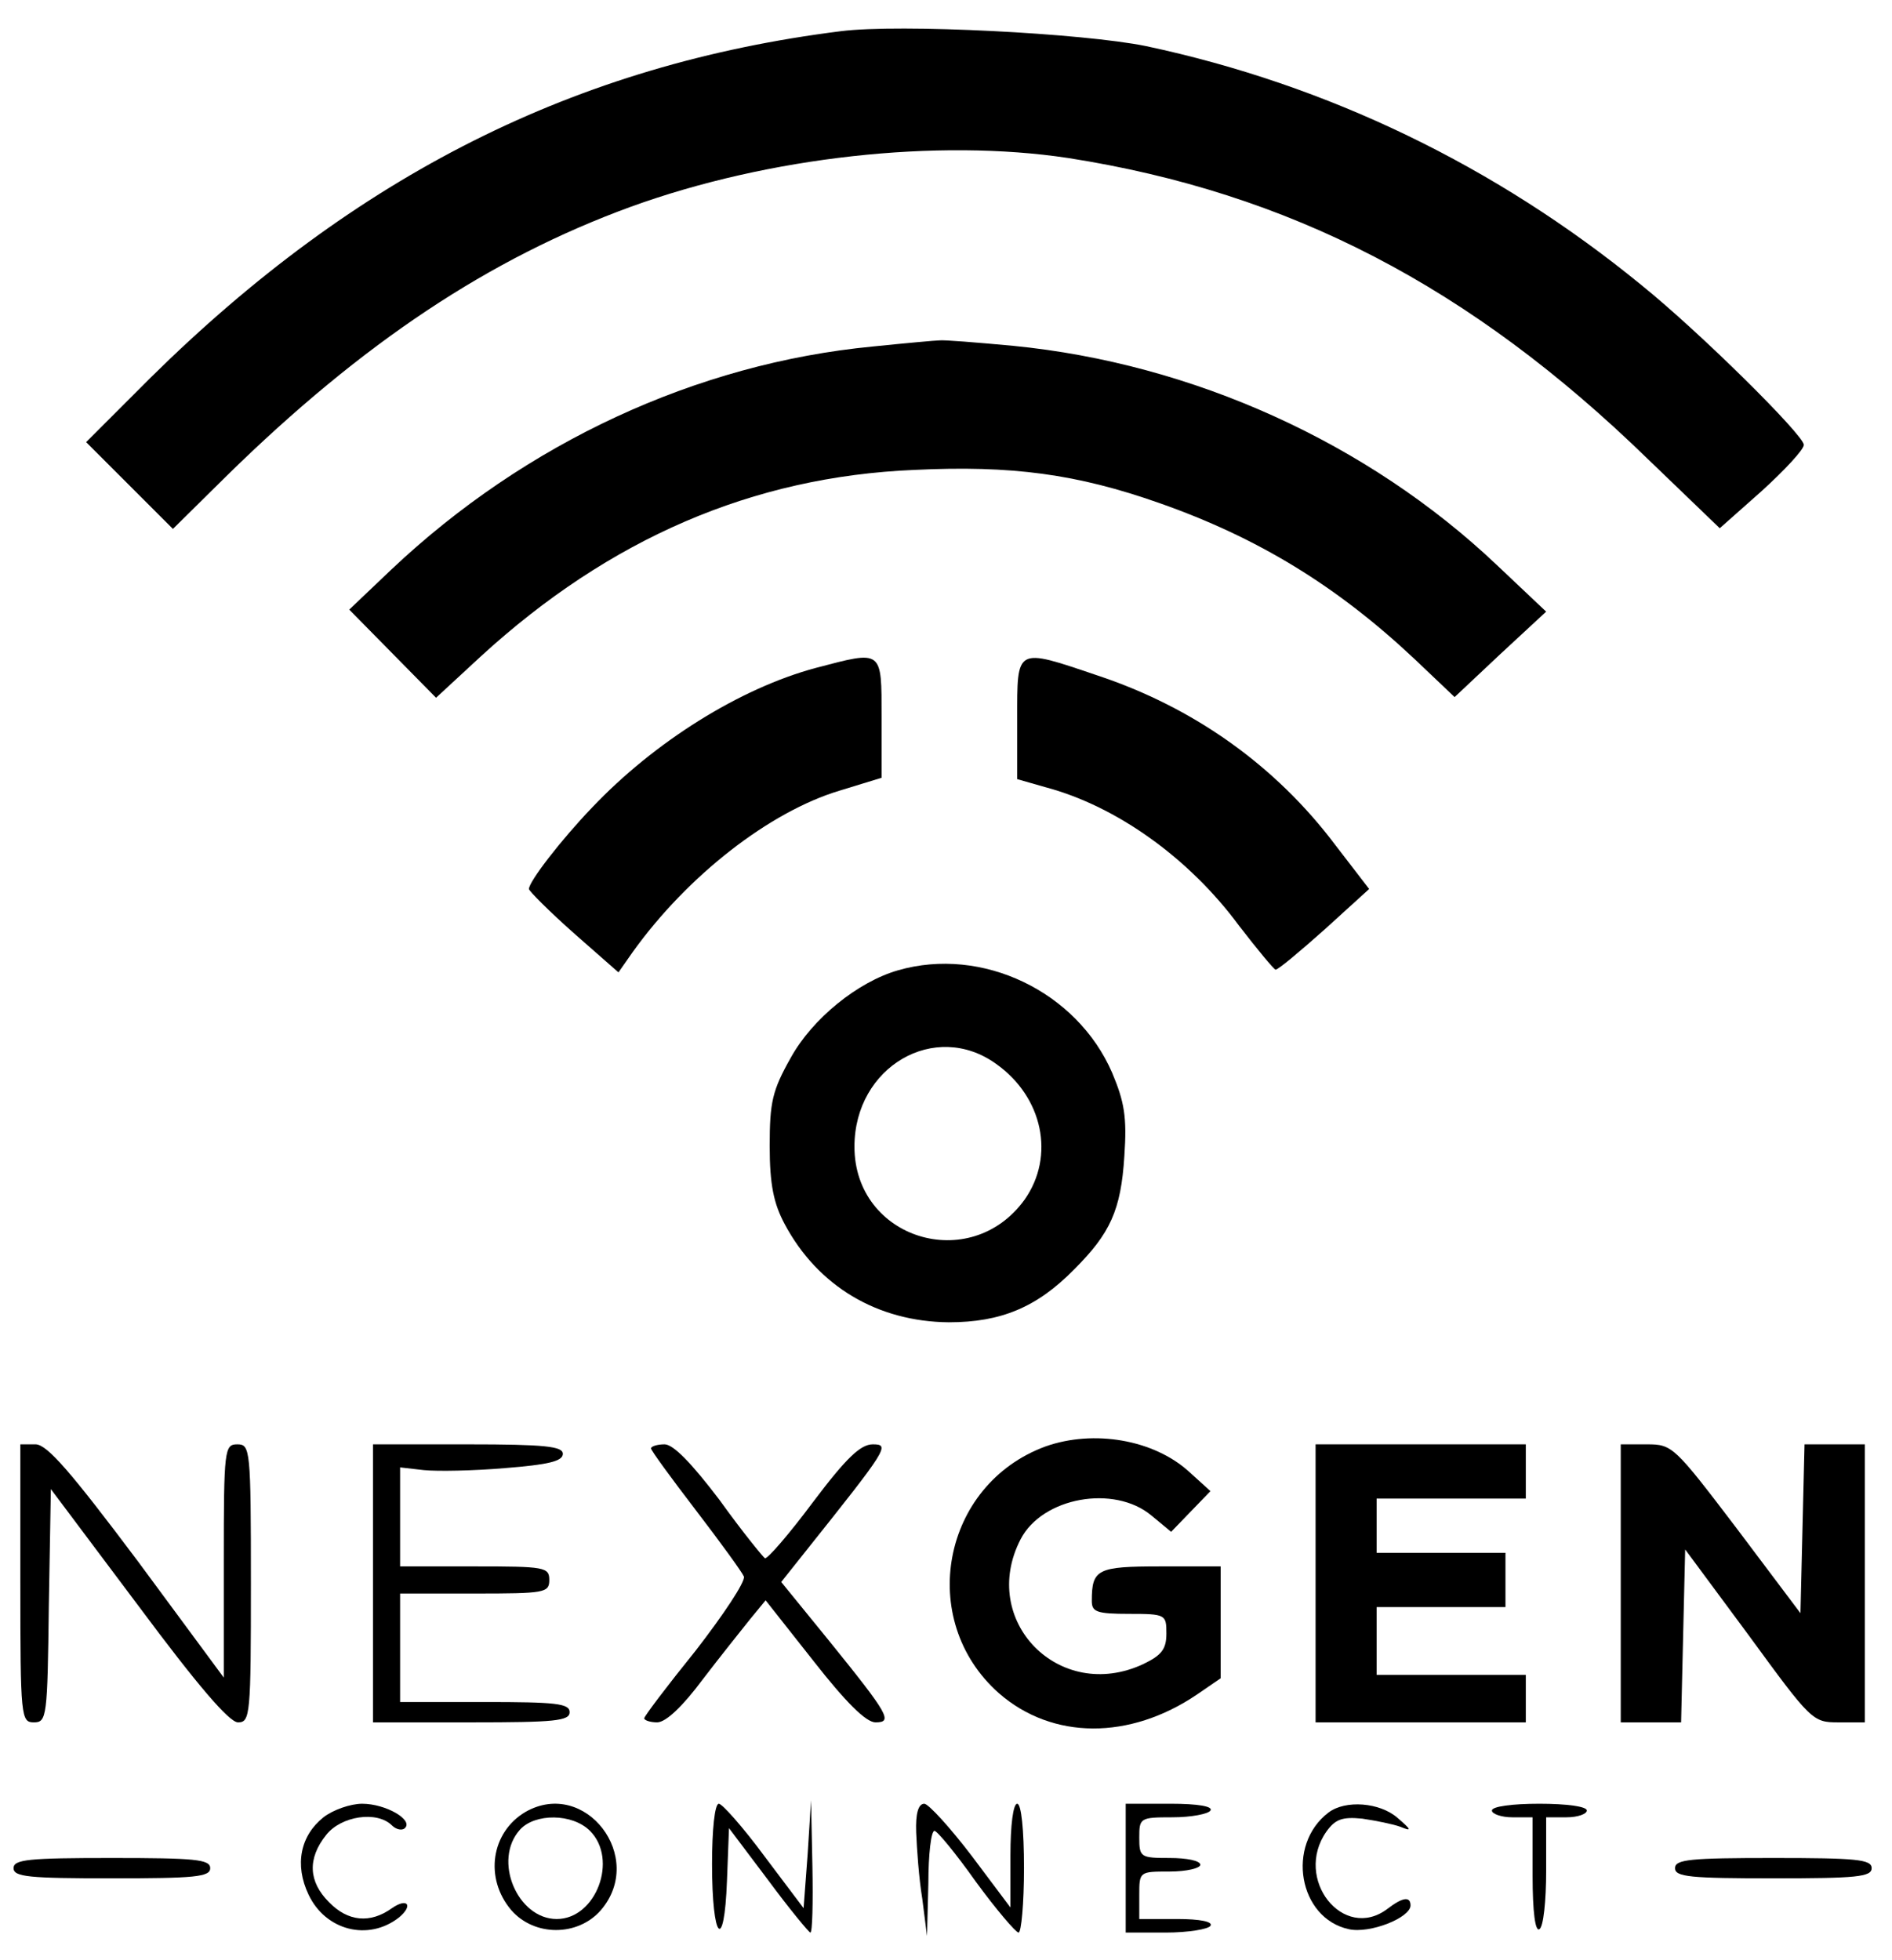 <?xml version="1.0" standalone="no"?>
<svg version="1.0" xmlns="http://www.w3.org/2000/svg"
 width="279pt" height="289pt" viewBox="0 0 279 289"
 preserveAspectRatio="xMidYMid meet">

<g transform="translate(0,289) scale(0.1,-0.1)"
fill="#000000" stroke="none">
<path d="M1240 2844 c-391 -49 -715 -212 -1018 -511 l-95 -95 64 -64 64 -64
80 79 c200 196 387 320 595 396 204 74 453 101 645 72 326 -51 593 -189 855
-444 l106 -102 62 55 c34 31 62 61 62 68 0 14 -152 165 -240 236 -214 175
-462 295 -730 352 -93 19 -363 33 -450 22z"/>
<path d="M1287 2379 c-260 -25 -512 -142 -710 -329 l-62 -59 64 -65 64 -65 66
61 c190 174 401 265 639 275 144 7 240 -6 362 -49 145 -51 261 -122 375 -229
l60 -57 67 63 68 63 -73 69 c-190 180 -448 297 -713 323 -54 5 -103 9 -109 8
-5 0 -49 -4 -98 -9z"/>
<path d="M1203 1905 c-112 -30 -238 -109 -330 -206 -46 -48 -93 -109 -93 -120
0 -3 30 -33 66 -65 l66 -58 21 30 c81 113 202 207 305 238 l62 19 0 89 c0 101
2 99 -97 73z"/>
<path d="M1500 1830 l0 -89 42 -12 c105 -28 212 -105 285 -204 27 -35 51 -64
54 -65 4 0 36 27 72 59 l66 60 -50 65 c-88 117 -209 203 -351 250 -121 41
-118 42 -118 -64z"/>
<path d="M1324 1459 c-59 -17 -126 -71 -158 -129 -27 -48 -31 -65 -31 -130 0
-57 6 -85 22 -115 49 -92 137 -144 242 -145 77 0 130 22 185 78 53 53 69 87
74 167 4 58 0 80 -18 123 -52 120 -192 187 -316 151z m145 -138 c69 -49 87
-136 42 -200 -80 -111 -251 -58 -251 78 0 118 119 187 209 122z"/>
<path d="M1542 757 c-153 -56 -191 -256 -69 -364 79 -69 193 -69 292 -2 l35
24 0 83 0 82 -89 0 c-93 0 -101 -4 -101 -51 0 -16 7 -19 55 -19 54 0 55 -1 55
-29 0 -23 -7 -32 -34 -45 -124 -58 -243 64 -181 184 32 62 138 81 193 35 l29
-24 29 30 29 30 -32 29 c-52 47 -140 62 -211 37z"/>
<path d="M30 555 c0 -198 1 -205 20 -205 19 0 20 8 22 172 l3 172 129 -172
c87 -117 134 -172 147 -172 18 0 19 11 19 205 0 198 -1 205 -20 205 -19 0 -20
-7 -20 -172 l0 -172 -127 172 c-99 132 -133 171 -150 172 l-23 0 0 -205z"/>
<path d="M550 555 l0 -205 145 0 c122 0 145 2 145 15 0 13 -21 15 -125 15
l-125 0 0 80 0 80 110 0 c103 0 110 1 110 20 0 19 -7 20 -110 20 l-110 0 0 73
0 73 35 -4 c20 -2 74 -1 120 3 63 5 85 10 85 21 0 11 -26 14 -140 14 l-140 0
0 -205z"/>
<path d="M960 754 c0 -3 30 -44 66 -91 36 -47 68 -91 71 -98 2 -8 -30 -56 -71
-109 -42 -52 -76 -97 -76 -100 0 -3 9 -6 19 -6 13 0 38 24 67 63 26 34 58 74
70 89 l23 28 71 -90 c47 -60 77 -90 91 -90 26 0 20 11 -69 121 l-70 86 35 44
c122 153 126 159 100 159 -18 0 -39 -20 -88 -85 -35 -47 -67 -84 -71 -83 -3 2
-34 40 -67 86 -41 54 -68 82 -81 82 -11 0 -20 -3 -20 -6z"/>
<path d="M1940 555 l0 -205 155 0 155 0 0 35 0 35 -110 0 -110 0 0 50 0 50 95
0 95 0 0 40 0 40 -95 0 -95 0 0 40 0 40 110 0 110 0 0 40 0 40 -155 0 -155 0
0 -205z"/>
<path d="M2390 555 l0 -205 45 0 44 0 3 128 3 127 94 -127 c92 -126 94 -128
132 -128 l39 0 0 205 0 205 -45 0 -44 0 -3 -124 -3 -125 -94 125 c-92 121 -95
124 -132 124 l-39 0 0 -205z"/>
<path d="M477 210 c-34 -27 -43 -70 -22 -114 25 -53 88 -69 133 -34 22 18 13
30 -10 14 -32 -23 -65 -20 -93 9 -30 30 -32 64 -4 99 22 28 75 36 97 14 6 -6
15 -8 19 -4 13 12 -28 36 -63 36 -17 0 -43 -9 -57 -20z"/>
<path d="M775 218 c-51 -30 -61 -98 -21 -145 34 -39 98 -39 132 0 67 78 -23
195 -111 145z m95 -28 c42 -42 9 -130 -49 -130 -58 0 -95 87 -54 132 22 24 77
24 103 -2z"/>
<path d="M1050 141 c0 -112 18 -132 22 -25 l3 78 58 -77 c31 -42 60 -77 62
-77 3 0 4 44 3 98 l-2 97 -5 -79 -6 -80 -58 77 c-31 42 -62 77 -67 77 -6 0
-10 -38 -10 -89z"/>
<path d="M1351 188 c1 -24 4 -68 9 -98 l7 -55 2 78 c0 42 4 77 9 77 4 0 32
-34 61 -75 30 -41 59 -75 63 -75 4 0 8 43 8 95 0 57 -4 95 -10 95 -6 0 -10
-32 -10 -76 l0 -77 -57 76 c-32 42 -64 77 -70 77 -9 0 -13 -15 -12 -42z"/>
<path d="M1660 135 l0 -95 59 0 c33 0 63 5 66 10 4 6 -15 10 -49 10 l-56 0 0
35 c0 35 0 35 45 35 25 0 45 5 45 10 0 6 -20 10 -45 10 -43 0 -45 1 -45 30 0
29 1 30 49 30 28 0 53 5 56 10 4 6 -18 10 -59 10 l-66 0 0 -95z"/>
<path d="M1959 217 c-63 -48 -44 -156 30 -172 31 -7 91 17 91 35 0 14 -12 12
-34 -5 -65 -49 -139 44 -90 114 13 18 23 22 53 19 20 -3 45 -8 56 -12 17 -7
17 -5 -4 13 -26 23 -77 27 -102 8z"/>
<path d="M2200 220 c0 -5 14 -10 30 -10 l30 0 0 -86 c0 -54 4 -83 10 -79 6 3
10 42 10 86 l0 79 30 0 c17 0 30 5 30 10 0 6 -30 10 -70 10 -40 0 -70 -4 -70
-10z"/>
<path d="M20 135 c0 -13 23 -15 145 -15 122 0 145 2 145 15 0 13 -23 15 -145
15 -122 0 -145 -2 -145 -15z"/>
<path d="M2470 135 c0 -13 23 -15 145 -15 122 0 145 2 145 15 0 13 -23 15
-145 15 -122 0 -145 -2 -145 -15z"/>
</g>
</svg>
